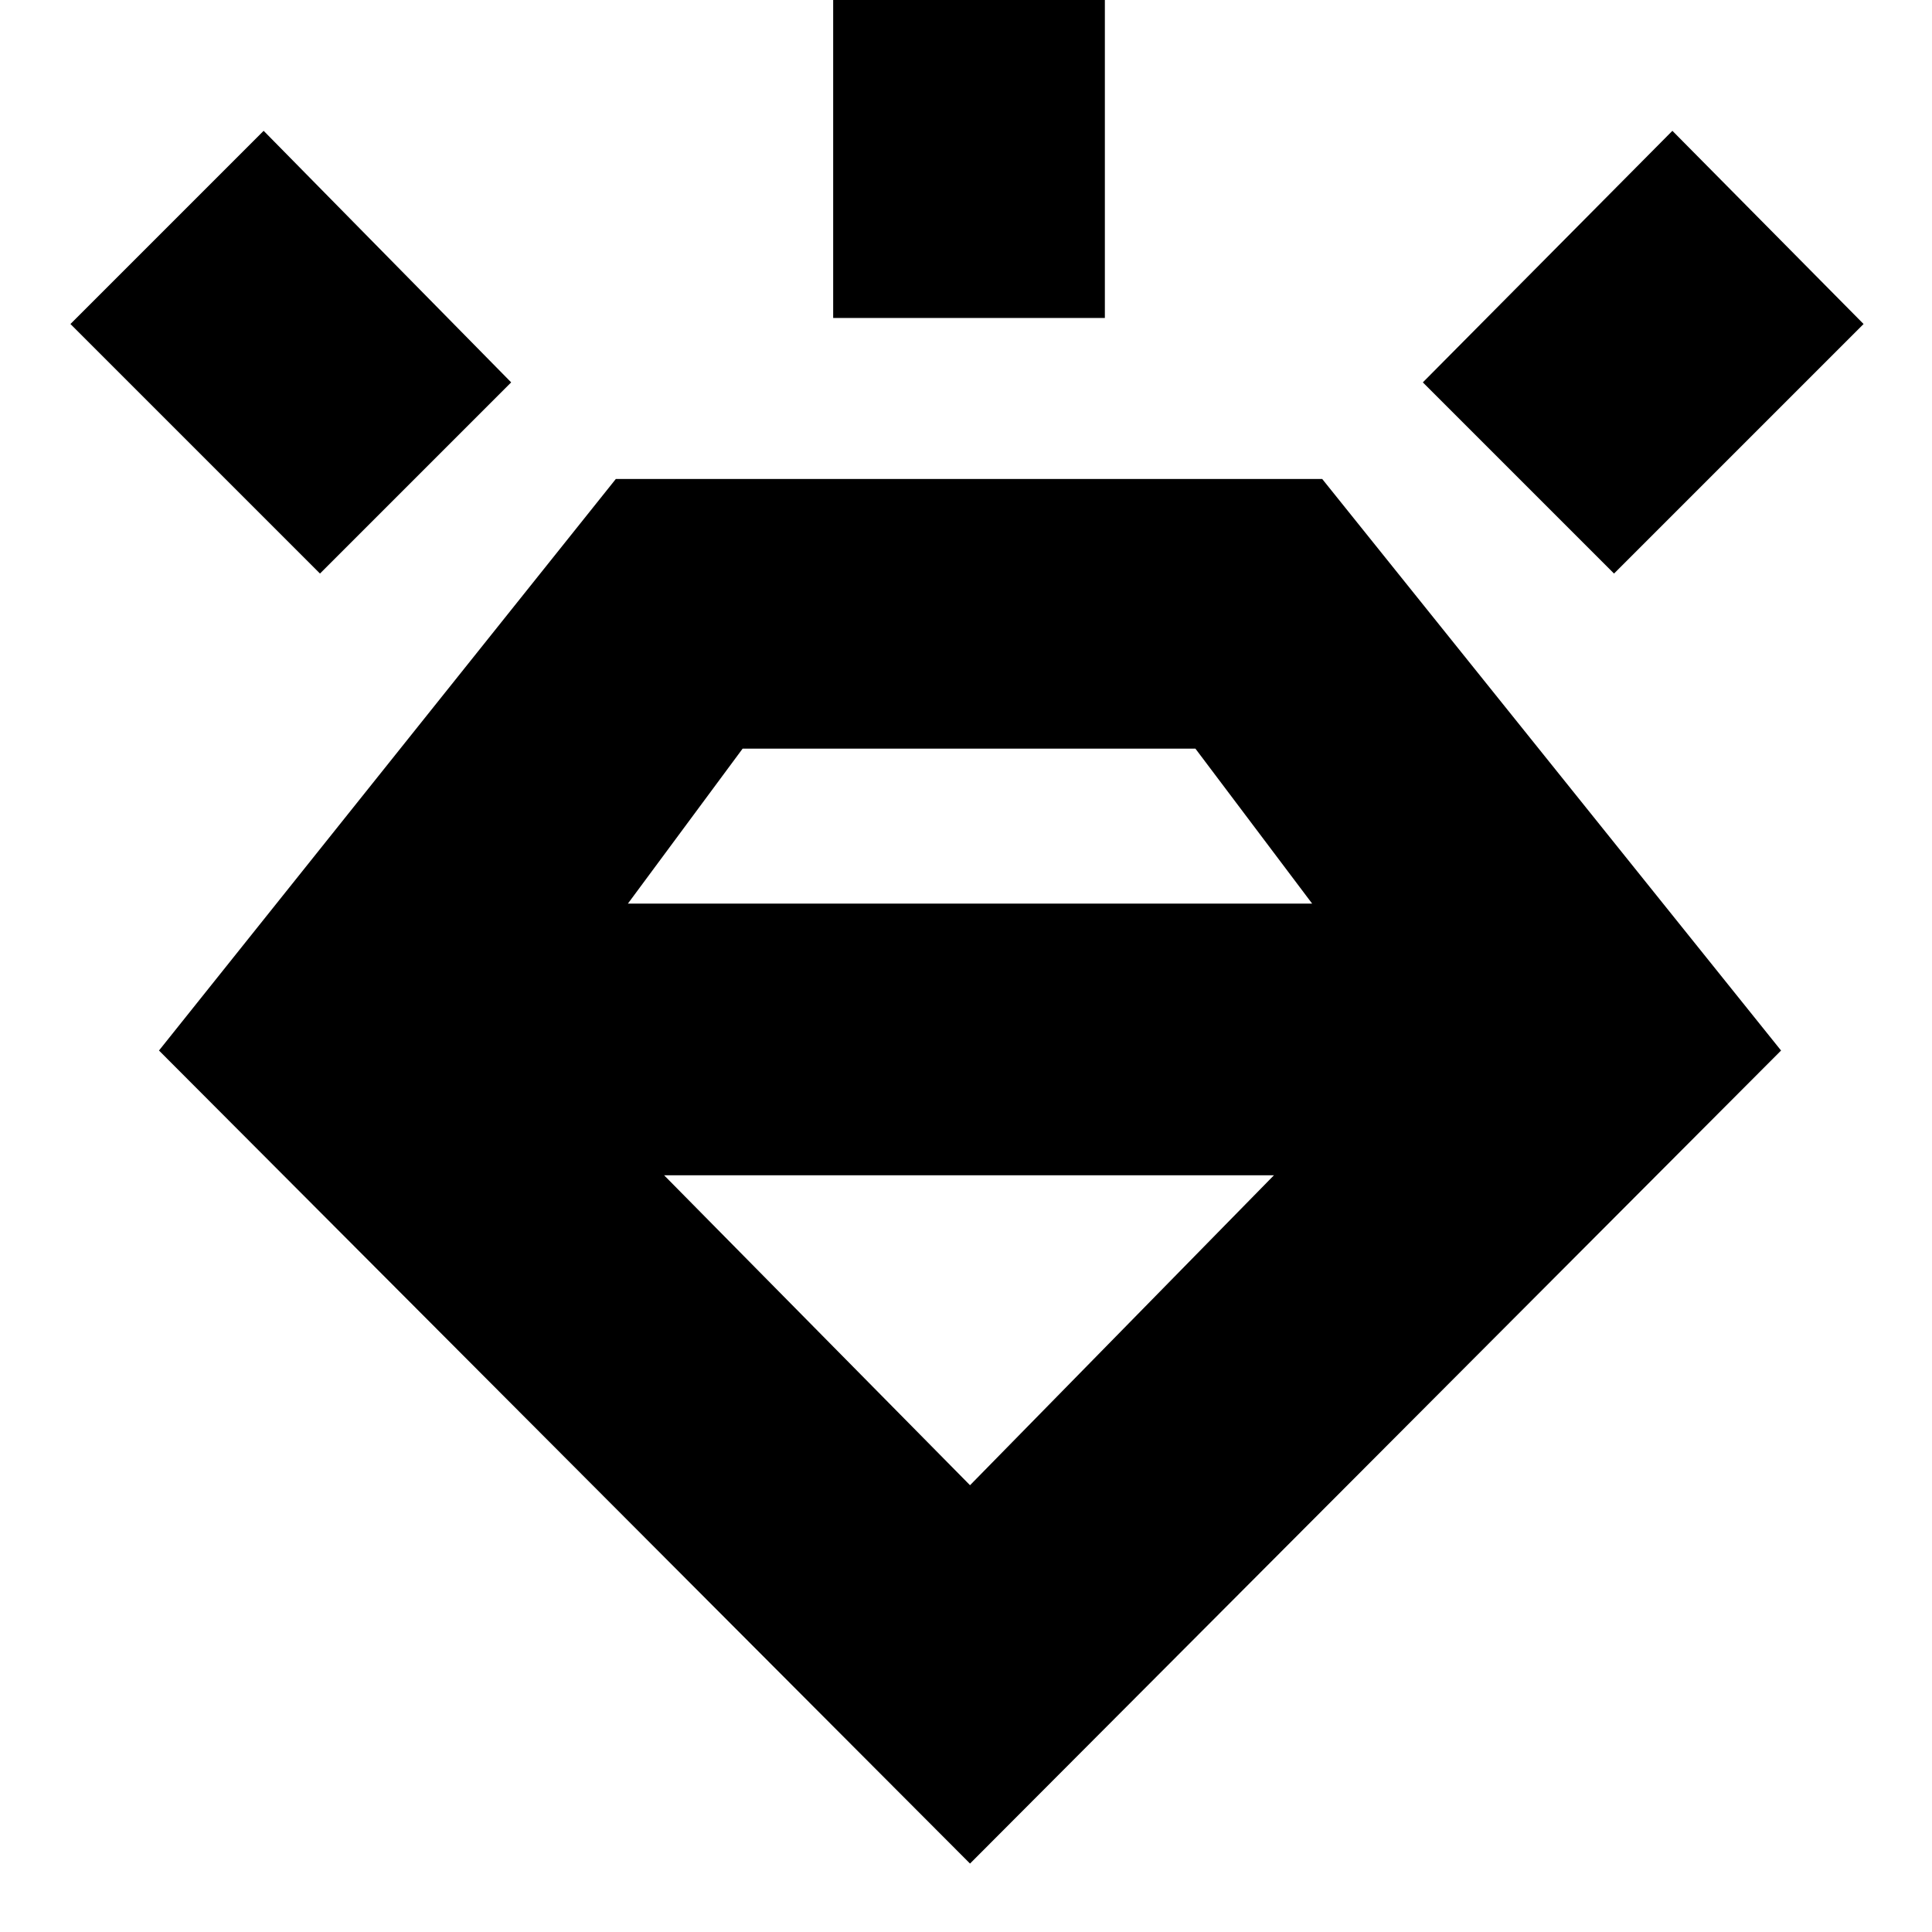 <svg xmlns="http://www.w3.org/2000/svg" height="24" viewBox="0 -960 960 960" width="24"><path d="M482-34 79-438l227-284h351l228 284L482-34ZM159-675 35-799l96-96 123 125-95 95Zm255-127v-176h135v176H414Zm388 127-95-95 124-125 95 96-124 124ZM482-222l151-154H330l152 154ZM369-588l-57 77h340l-58-77H369Z"/></svg>
